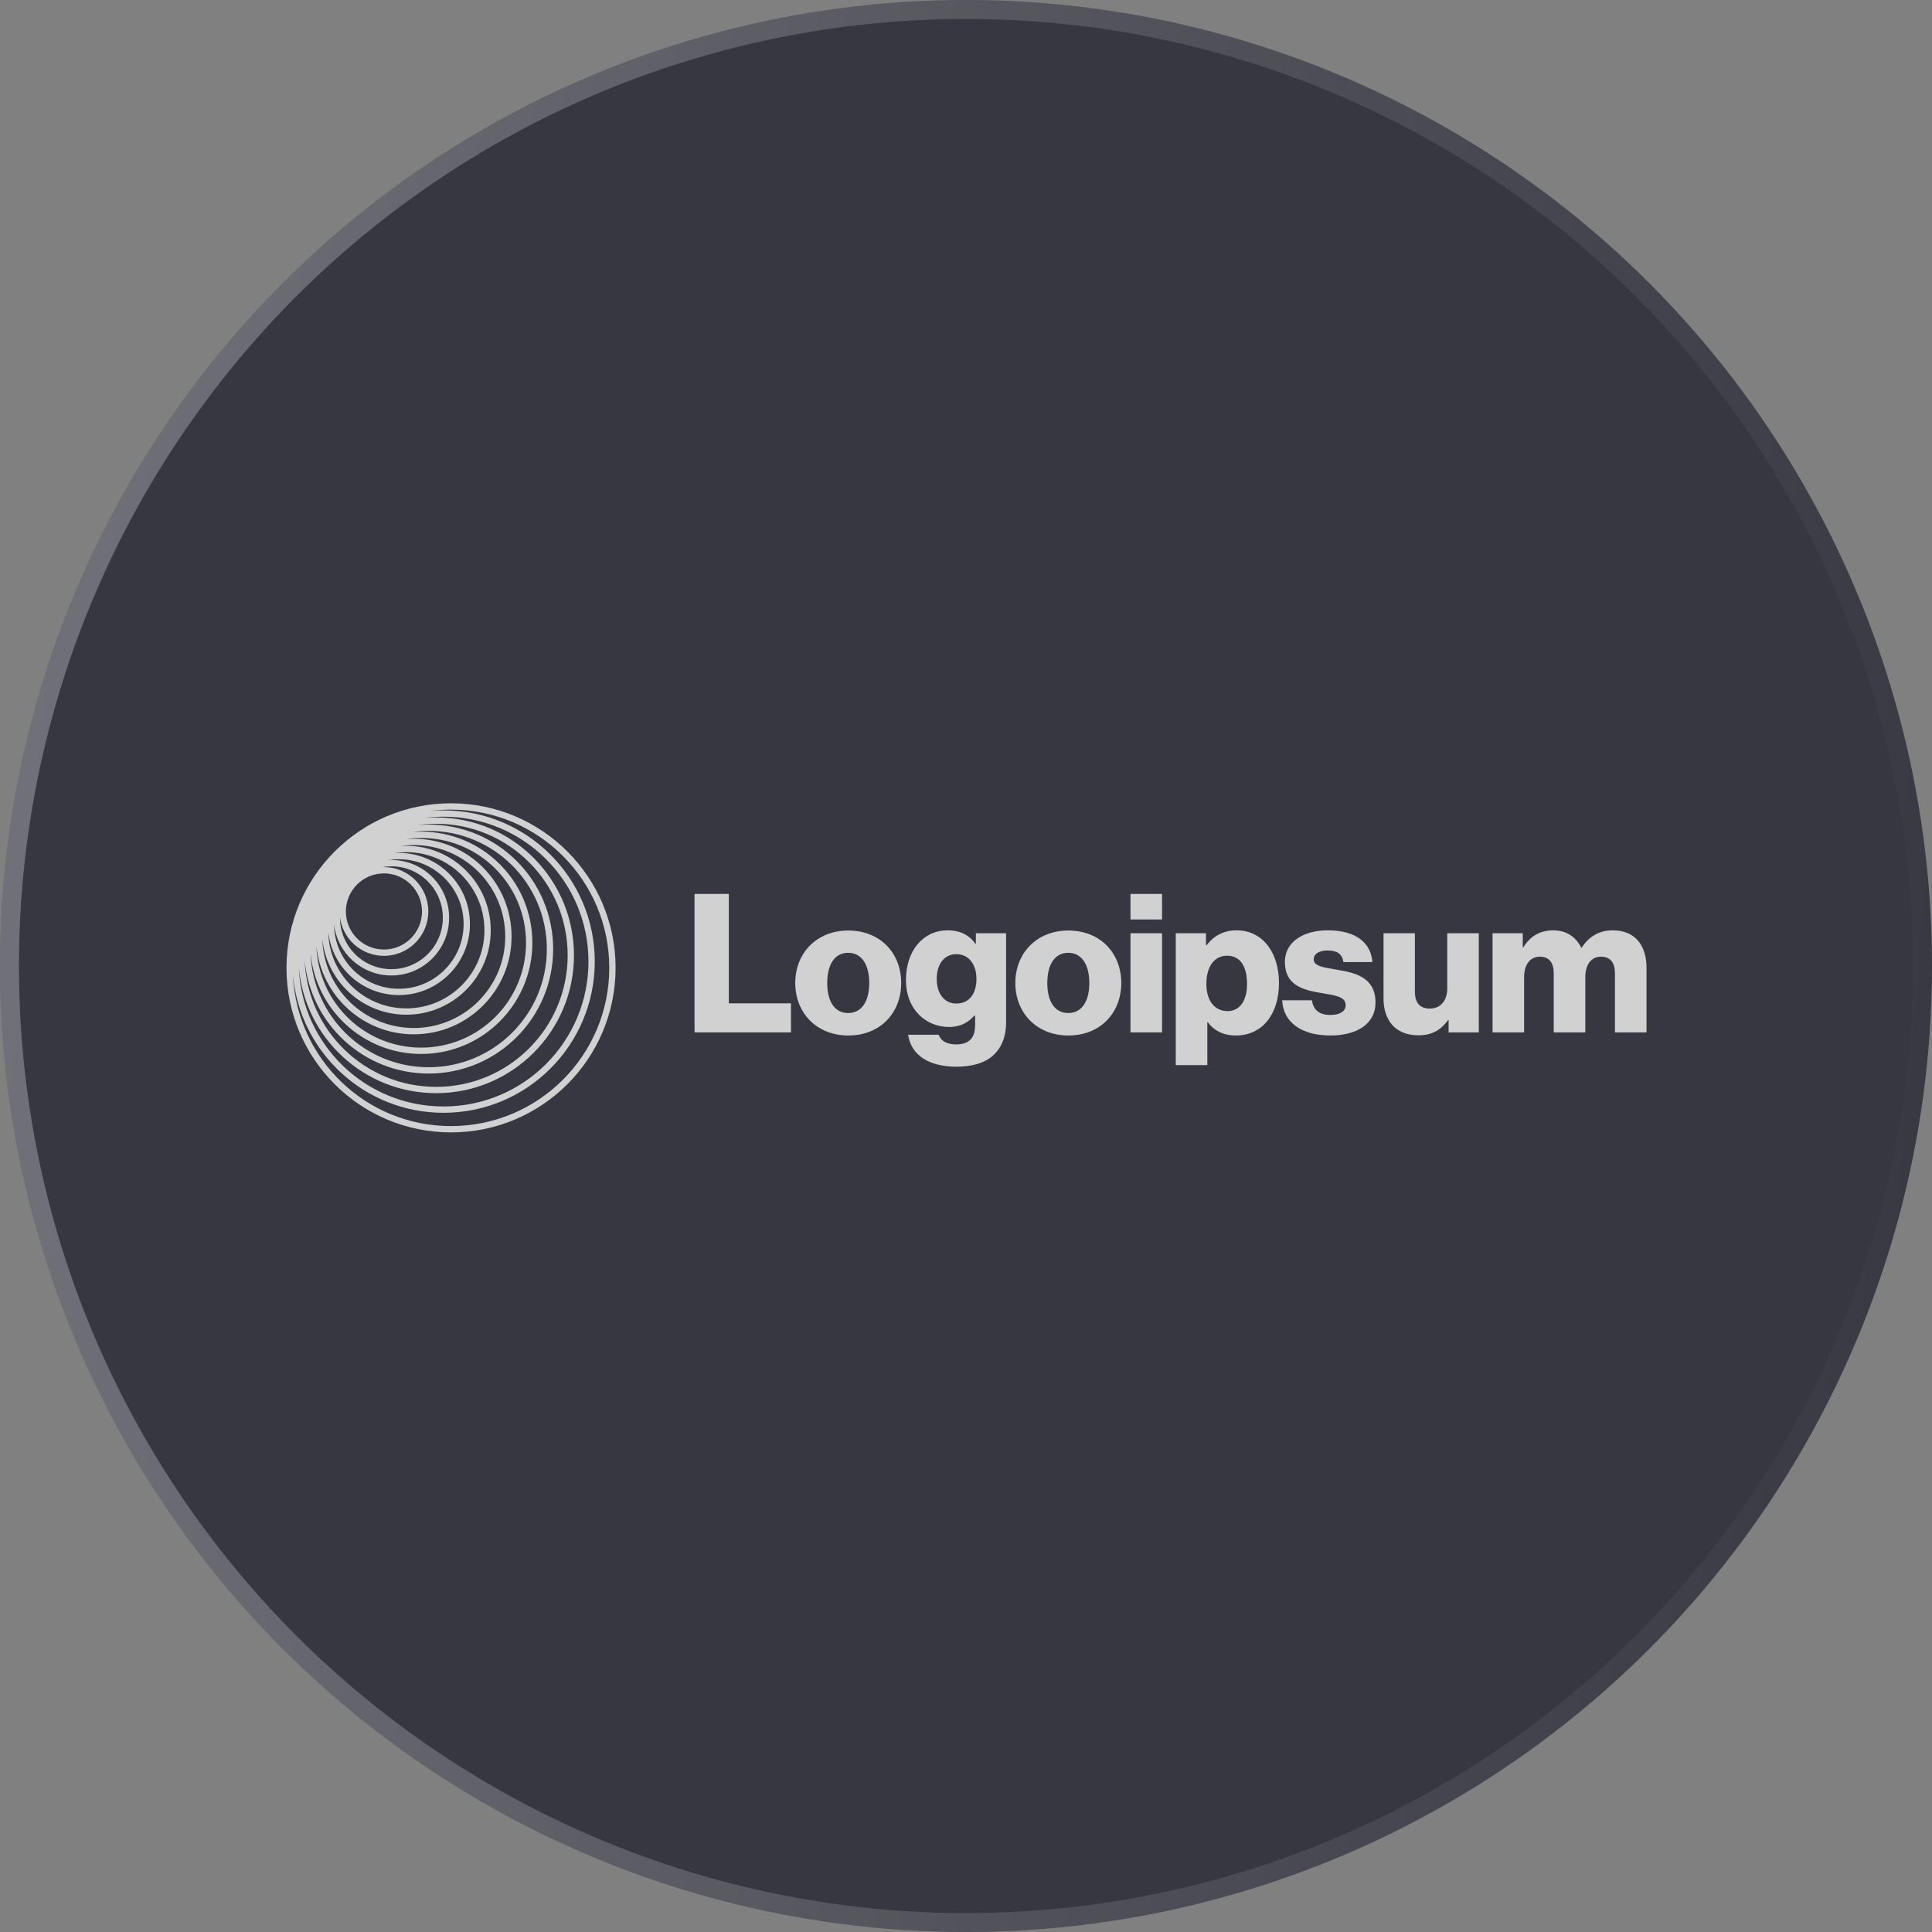 <svg width="102" height="102" viewBox="0 0 102 102" fill="none" xmlns="http://www.w3.org/2000/svg">
<rect x="0" y="0" width="102" height="102" fill="#808080" stroke="none"/>
<circle cx="51" cy="51" r="51" fill="#252532" fill-opacity="0.8"/>
<circle cx="51" cy="51" r="50.5" stroke="url(#paint0_linear_10586_208)" stroke-opacity="0.3"/>
<g clip-path="url(#clip0_10586_208)">
<path d="M36.668 54.505H41.76V52.971H38.478V47.194H36.668V54.505Z" fill="#D1D1D1"/>
<path d="M44.777 53.483C44.051 53.483 43.673 52.849 43.673 51.898C43.673 50.947 44.051 50.303 44.777 50.303C45.503 50.303 45.892 50.947 45.892 51.898C45.892 52.849 45.503 53.483 44.777 53.483ZM44.787 54.669C46.474 54.669 47.579 53.472 47.579 51.898C47.579 50.323 46.474 49.127 44.787 49.127C43.11 49.127 41.986 50.323 41.986 51.898C41.986 53.472 43.11 54.669 44.787 54.669Z" fill="#D1D1D1"/>
<path d="M50.499 56.316C51.276 56.316 51.961 56.142 52.421 55.733C52.84 55.354 53.116 54.782 53.116 53.994V49.271H51.521V49.833H51.501C51.194 49.393 50.724 49.117 50.029 49.117C48.73 49.117 47.83 50.201 47.83 51.735C47.83 53.34 48.924 54.219 50.1 54.219C50.734 54.219 51.133 53.964 51.44 53.616H51.48V54.138C51.48 54.772 51.184 55.14 50.478 55.14C49.926 55.14 49.65 54.904 49.558 54.628H47.943C48.106 55.722 49.057 56.316 50.499 56.316ZM50.489 52.982C49.865 52.982 49.456 52.471 49.456 51.684C49.456 50.886 49.865 50.375 50.489 50.375C51.184 50.375 51.552 50.968 51.552 51.673C51.552 52.41 51.215 52.982 50.489 52.982Z" fill="#D1D1D1"/>
<path d="M56.396 53.483C55.67 53.483 55.292 52.849 55.292 51.898C55.292 50.947 55.67 50.303 56.396 50.303C57.122 50.303 57.511 50.947 57.511 51.898C57.511 52.849 57.122 53.483 56.396 53.483ZM56.406 54.669C58.093 54.669 59.198 53.472 59.198 51.898C59.198 50.323 58.093 49.127 56.406 49.127C54.73 49.127 53.605 50.323 53.605 51.898C53.605 53.472 54.73 54.669 56.406 54.669Z" fill="#D1D1D1"/>
<path d="M59.684 54.505H61.351V49.27H59.684V54.505ZM59.684 48.544H61.351V47.194H59.684V48.544Z" fill="#D1D1D1"/>
<path d="M62.074 56.234H63.741V53.964H63.761C64.089 54.403 64.569 54.669 65.244 54.669C66.614 54.669 67.524 53.585 67.524 51.888C67.524 50.313 66.675 49.117 65.285 49.117C64.569 49.117 64.058 49.434 63.7 49.904H63.669V49.271H62.074V56.234ZM64.815 53.381C64.099 53.381 63.69 52.798 63.69 51.95C63.69 51.101 64.058 50.457 64.784 50.457C65.5 50.457 65.837 51.05 65.837 51.95C65.837 52.839 65.448 53.381 64.815 53.381Z" fill="#D1D1D1"/>
<path d="M70.238 54.669C71.608 54.669 72.62 54.076 72.62 52.931C72.62 51.592 71.536 51.356 70.616 51.203C69.951 51.08 69.358 51.029 69.358 50.661C69.358 50.334 69.675 50.181 70.084 50.181C70.544 50.181 70.861 50.324 70.923 50.794H72.456C72.375 49.761 71.577 49.117 70.094 49.117C68.857 49.117 67.835 49.69 67.835 50.794C67.835 52.021 68.806 52.266 69.716 52.42C70.412 52.542 71.045 52.594 71.045 53.064C71.045 53.401 70.728 53.585 70.227 53.585C69.675 53.585 69.328 53.33 69.266 52.808H67.692C67.743 53.964 68.704 54.669 70.238 54.669Z" fill="#D1D1D1"/>
<path d="M74.884 54.659C75.61 54.659 76.07 54.373 76.448 53.861H76.479V54.506H78.074V49.27H76.407V52.195C76.407 52.819 76.06 53.248 75.487 53.248C74.956 53.248 74.7 52.931 74.7 52.358V49.27H73.043V52.706C73.043 53.872 73.677 54.659 74.884 54.659Z" fill="#D1D1D1"/>
<path d="M78.799 54.506H80.466V51.571C80.466 50.947 80.772 50.508 81.294 50.508C81.795 50.508 82.03 50.835 82.03 51.397V54.506H83.697V51.571C83.697 50.947 83.993 50.508 84.525 50.508C85.026 50.508 85.261 50.835 85.261 51.397V54.506H86.928V51.101C86.928 49.925 86.335 49.117 85.148 49.117C84.474 49.117 83.911 49.404 83.502 50.037H83.482C83.216 49.475 82.695 49.117 82.009 49.117C81.253 49.117 80.752 49.475 80.425 50.017H80.394V49.271H78.799V54.506Z" fill="#D1D1D1"/>
<path fill-rule="evenodd" clip-rule="evenodd" d="M23.812 42.41C28.61 42.41 32.5 46.3 32.5 51.098C32.5 55.895 28.61 59.785 23.812 59.785C19.014 59.785 15.125 55.895 15.125 51.098C15.125 46.3 19.014 42.41 23.812 42.41ZM32.166 51.098C32.166 46.484 28.426 42.744 23.812 42.744C23.44 42.744 23.074 42.768 22.714 42.815C22.946 42.795 23.181 42.784 23.419 42.784C27.827 42.784 31.401 46.358 31.401 50.767C31.401 55.176 27.827 58.75 23.419 58.75C19.245 58.75 15.819 55.546 15.466 51.464C15.658 55.908 19.321 59.452 23.812 59.452C28.426 59.452 32.166 55.711 32.166 51.098ZM31.068 50.767C31.068 46.542 27.643 43.118 23.419 43.118C23.076 43.118 22.738 43.14 22.407 43.184C22.611 43.167 22.817 43.158 23.025 43.158C27.045 43.158 30.303 46.417 30.303 50.436C30.303 54.456 27.045 57.714 23.025 57.714C19.225 57.714 16.105 54.801 15.776 51.086C15.943 55.163 19.301 58.416 23.419 58.416C27.643 58.416 31.068 54.992 31.068 50.767ZM23.025 43.492C26.861 43.492 29.97 46.601 29.97 50.436C29.97 54.271 26.861 57.381 23.025 57.381C19.279 57.381 16.225 54.414 16.086 50.702C16.387 54.052 19.203 56.678 22.632 56.678C26.262 56.678 29.204 53.736 29.204 50.106C29.204 46.476 26.262 43.533 22.632 43.533C22.444 43.533 22.258 43.541 22.074 43.556C22.385 43.514 22.703 43.492 23.025 43.492ZM28.871 50.106C28.871 46.66 26.078 43.866 22.632 43.866C22.341 43.866 22.054 43.886 21.774 43.925C21.927 43.913 22.082 43.907 22.238 43.907C25.479 43.907 28.106 46.534 28.106 49.775C28.106 53.015 25.479 55.643 22.238 55.643C19.188 55.643 16.681 53.315 16.397 50.339C16.52 53.677 19.264 56.345 22.632 56.345C26.078 56.345 28.871 53.551 28.871 50.106ZM22.238 44.24C25.294 44.24 27.772 46.718 27.772 49.775C27.772 52.831 25.294 55.309 22.238 55.309C19.242 55.309 16.801 52.928 16.706 49.955C16.963 52.566 19.165 54.607 21.845 54.607C24.696 54.607 27.008 52.295 27.008 49.444C27.008 46.592 24.696 44.281 21.845 44.281C21.714 44.281 21.584 44.285 21.456 44.295C21.711 44.259 21.972 44.24 22.238 44.24ZM26.674 49.444C26.674 46.776 24.512 44.614 21.845 44.614C21.601 44.614 21.362 44.632 21.128 44.667C21.235 44.659 21.342 44.655 21.451 44.655C23.913 44.655 25.909 46.651 25.909 49.113C25.909 51.575 23.913 53.571 21.451 53.571C19.144 53.571 17.246 51.819 17.017 49.572C17.085 52.18 19.22 54.273 21.845 54.273C24.512 54.273 26.674 52.111 26.674 49.444ZM21.451 44.989C23.729 44.989 25.576 46.835 25.576 49.113C25.576 51.391 23.729 53.238 21.451 53.238C19.202 53.238 17.374 51.438 17.328 49.2C17.535 51.076 19.126 52.535 21.058 52.535C23.131 52.535 24.811 50.855 24.811 48.782C24.811 46.71 23.131 45.029 21.058 45.029C20.978 45.029 20.9 45.032 20.822 45.036C21.027 45.005 21.237 44.989 21.451 44.989ZM24.477 48.782C24.477 46.894 22.946 45.363 21.058 45.363C20.868 45.363 20.682 45.378 20.501 45.408C20.555 45.405 20.609 45.404 20.664 45.404C22.347 45.404 23.712 46.768 23.712 48.452C23.712 50.135 22.347 51.5 20.664 51.5C19.107 51.5 17.823 50.333 17.638 48.827C17.662 50.695 19.184 52.202 21.058 52.202C22.946 52.202 24.477 50.671 24.477 48.782ZM20.664 45.737C22.163 45.737 23.379 46.952 23.379 48.452C23.379 49.951 22.163 51.167 20.664 51.167C19.164 51.167 17.949 49.951 17.949 48.452C17.949 48.448 17.949 48.445 17.949 48.441C18.105 49.584 19.085 50.464 20.27 50.464C21.564 50.464 22.613 49.415 22.613 48.121C22.613 46.827 21.564 45.778 20.27 45.778C20.241 45.778 20.212 45.778 20.183 45.779C20.339 45.752 20.5 45.737 20.664 45.737ZM22.28 48.121C22.28 47.011 21.38 46.111 20.27 46.111C19.16 46.111 18.261 47.011 18.261 48.121C18.261 49.231 19.16 50.131 20.27 50.131C21.38 50.131 22.28 49.231 22.28 48.121Z" fill="#D1D1D1"/>
</g>
<defs>
<linearGradient id="paint0_linear_10586_208" x1="-1.07003e-06" y1="-3.685" x2="110.285" y2="5.815" gradientUnits="userSpaceOnUse">
<stop stop-color="white"/>
<stop offset="1" stop-color="white" stop-opacity="0"/>
</linearGradient>
<clipPath id="clip0_10586_208">
<rect width="72" height="17.893" fill="white" transform="translate(15 42)"/>
</clipPath>
</defs>
</svg>
